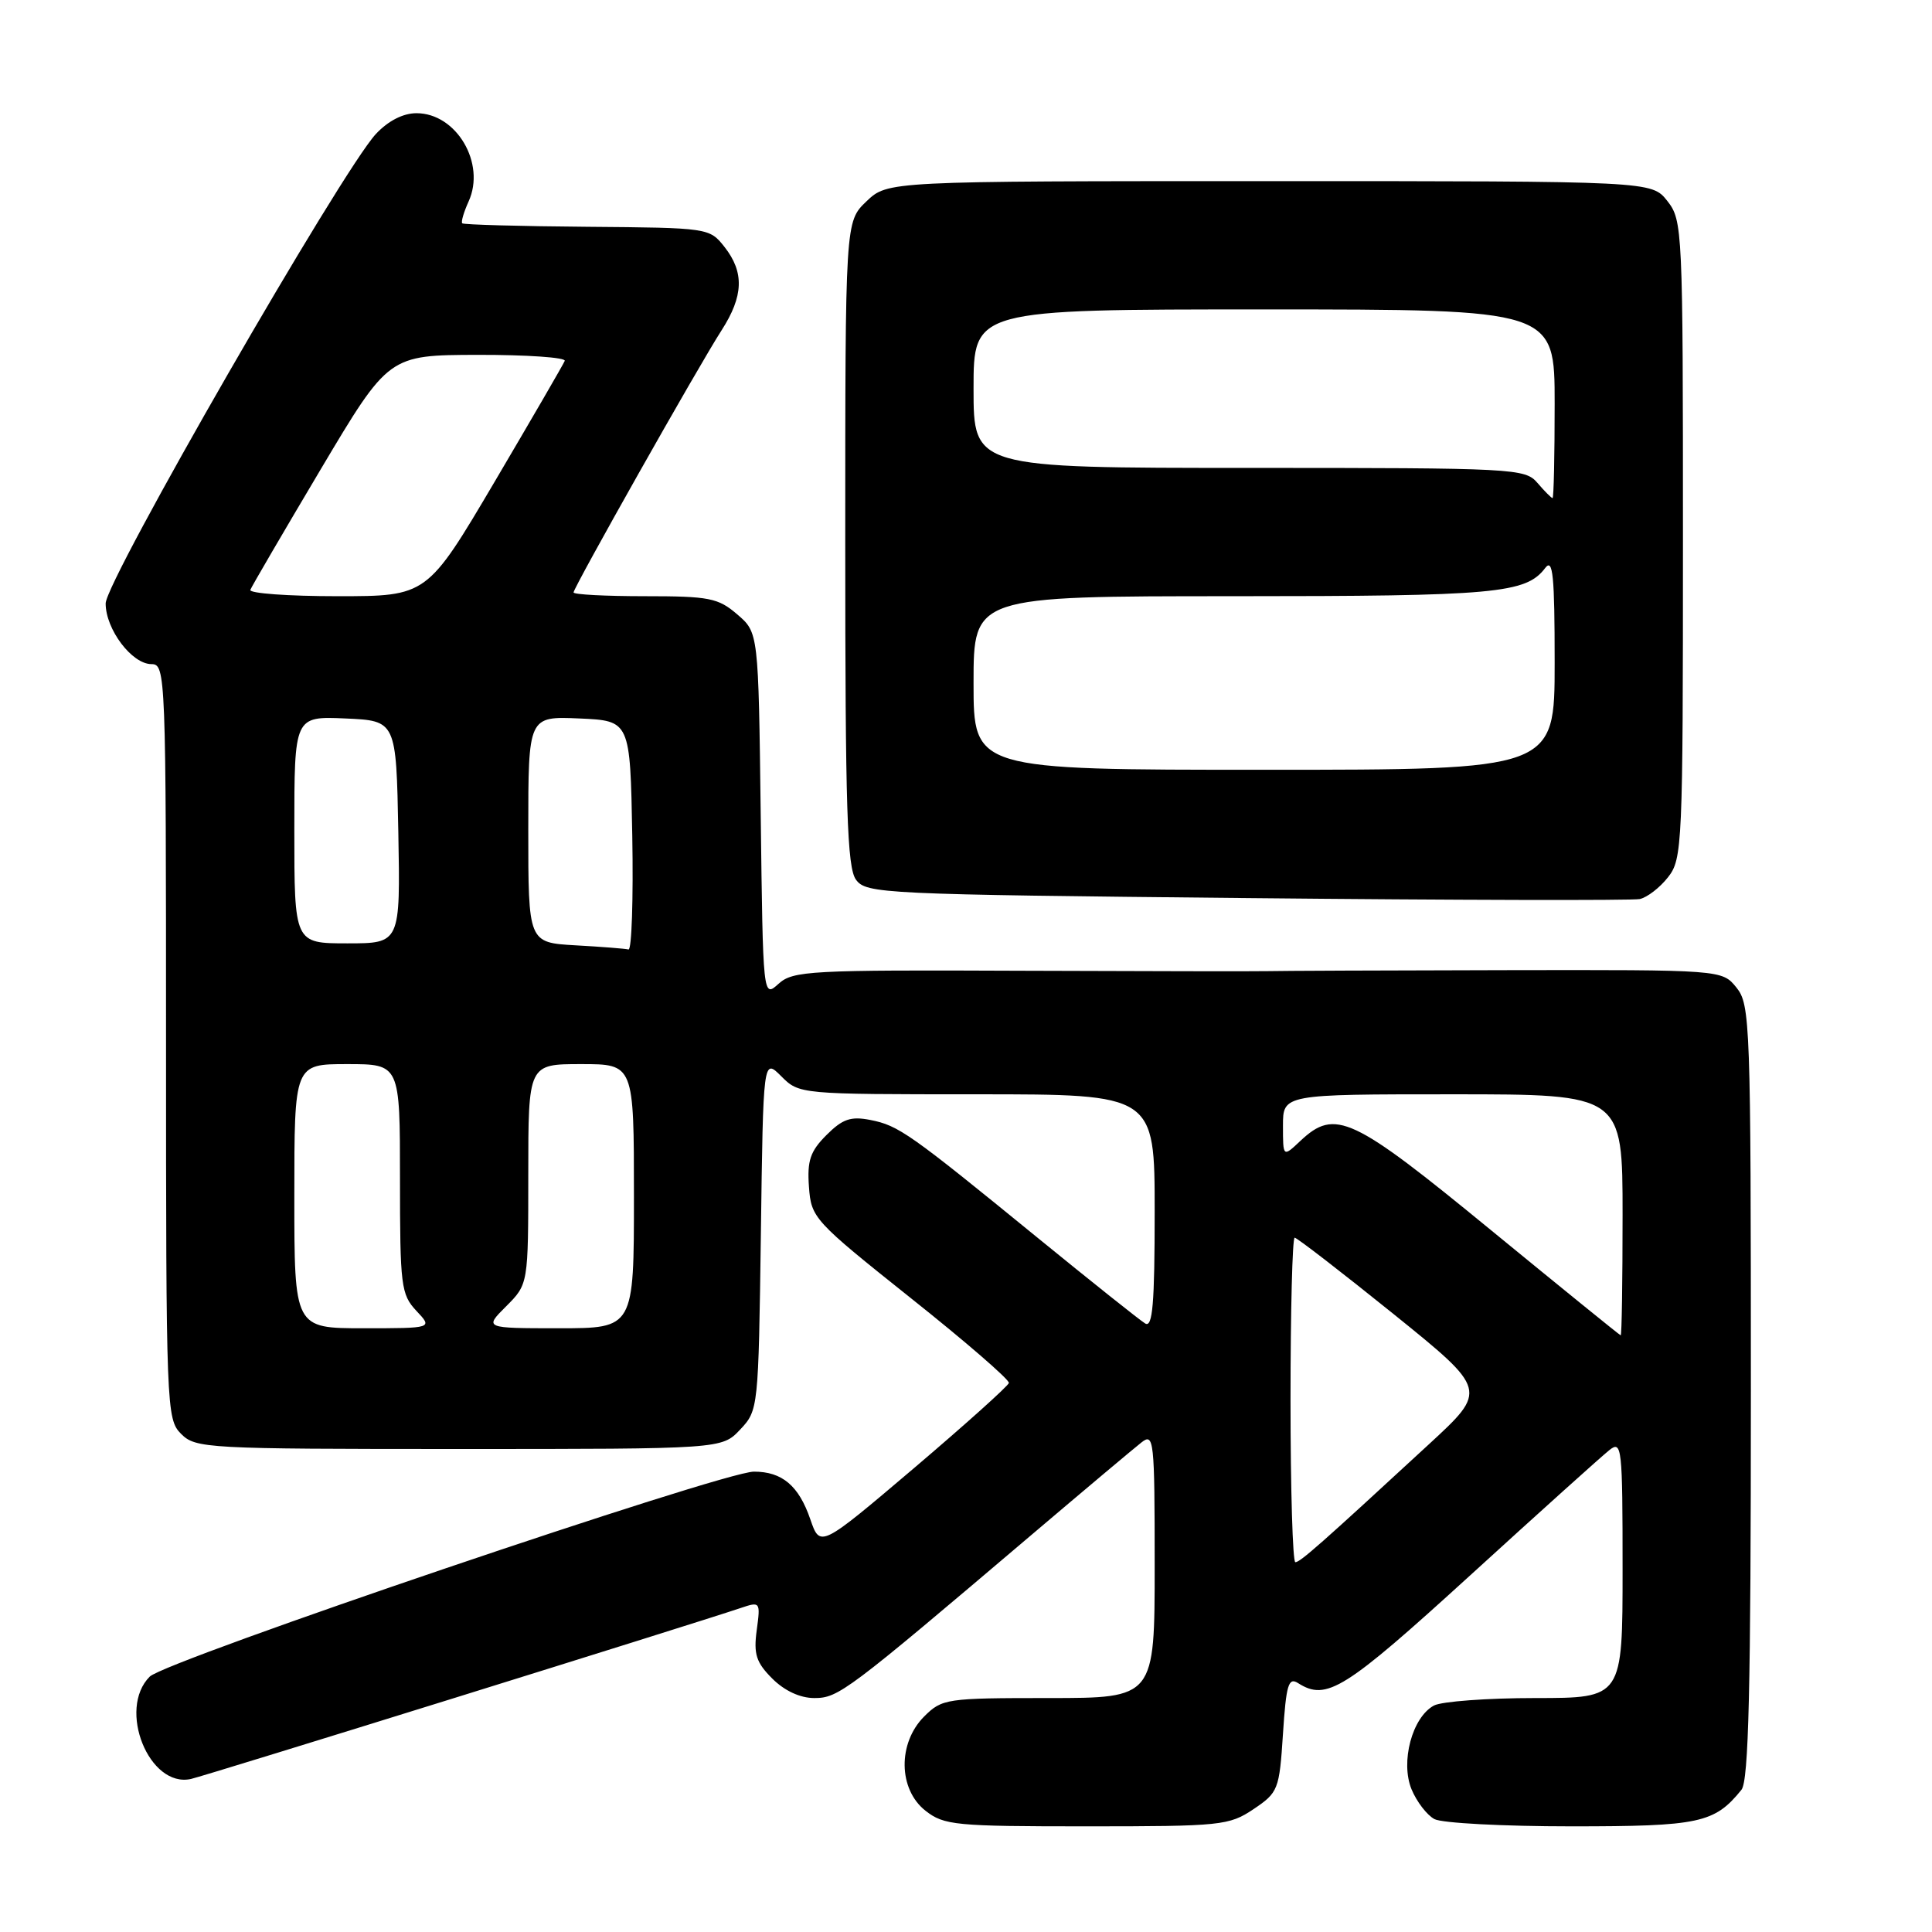 <?xml version="1.0" encoding="UTF-8" standalone="no"?>
<!DOCTYPE svg PUBLIC "-//W3C//DTD SVG 1.1//EN" "http://www.w3.org/Graphics/SVG/1.1/DTD/svg11.dtd" >
<svg xmlns="http://www.w3.org/2000/svg" xmlns:xlink="http://www.w3.org/1999/xlink" version="1.1" viewBox="0 0 256 256">
 <g >
 <path fill="currentColor"
d=" M 166.10 239.72 C 169.37 237.52 169.52 237.15 170.00 229.75 C 170.42 223.23 170.73 222.21 172.00 223.02 C 175.78 225.42 178.12 223.95 194.80 208.75 C 204.00 200.36 212.31 192.88 213.27 192.13 C 214.90 190.84 215.00 191.77 215.00 207.88 C 215.00 225.00 215.00 225.00 203.43 225.00 C 197.07 225.00 191.03 225.45 190.01 225.99 C 187.12 227.54 185.54 233.47 187.04 237.10 C 187.72 238.74 189.08 240.51 190.07 241.04 C 191.06 241.57 199.22 242.00 208.21 242.00 C 225.19 242.00 227.18 241.57 230.75 237.16 C 231.71 235.97 232.00 223.89 232.00 184.42 C 232.00 135.50 231.91 133.12 230.09 130.86 C 228.18 128.50 228.18 128.50 199.34 128.55 C 183.48 128.58 169.38 128.64 168.00 128.68 C 166.62 128.72 151.93 128.69 135.35 128.63 C 107.27 128.51 105.07 128.63 103.16 130.36 C 101.10 132.22 101.10 132.22 100.80 108.02 C 100.50 83.82 100.50 83.82 97.69 81.41 C 95.16 79.23 93.98 79.00 85.44 79.00 C 80.25 79.00 76.00 78.78 76.00 78.50 C 76.00 77.85 92.53 48.55 95.61 43.77 C 98.53 39.23 98.64 36.08 96.00 32.72 C 94.01 30.20 93.89 30.18 77.79 30.05 C 68.88 29.98 61.44 29.77 61.25 29.59 C 61.07 29.41 61.45 28.11 62.09 26.70 C 64.40 21.64 60.48 15.00 55.19 15.00 C 53.41 15.00 51.44 16.01 49.81 17.75 C 45.28 22.62 14.00 76.95 14.00 79.96 C 14.00 83.39 17.48 88.00 20.07 88.00 C 21.95 88.00 22.00 89.29 22.00 138.00 C 22.00 186.67 22.05 188.05 24.00 190.00 C 25.92 191.92 27.33 192.00 60.83 192.00 C 95.65 192.00 95.65 192.00 98.08 189.42 C 100.48 186.87 100.50 186.63 100.82 163.53 C 101.13 140.22 101.13 140.22 103.52 142.61 C 105.90 144.99 105.96 145.00 129.45 145.00 C 153.00 145.00 153.00 145.00 153.00 160.56 C 153.00 172.74 152.73 175.96 151.75 175.37 C 151.06 174.96 144.65 169.85 137.50 164.02 C 120.49 150.14 119.08 149.14 115.32 148.40 C 112.73 147.89 111.64 148.27 109.51 150.40 C 107.36 152.55 106.94 153.79 107.19 157.26 C 107.49 161.39 107.82 161.75 120.68 172.00 C 127.94 177.77 133.79 182.84 133.68 183.25 C 133.58 183.66 127.91 188.75 121.09 194.55 C 108.67 205.09 108.67 205.09 107.37 201.31 C 105.84 196.86 103.64 195.00 99.90 195.00 C 95.79 195.00 21.95 220.05 19.84 222.16 C 15.53 226.47 19.76 236.96 25.31 235.72 C 27.27 235.28 91.67 215.25 98.14 213.07 C 100.74 212.19 100.78 212.24 100.27 216.01 C 99.84 219.19 100.20 220.29 102.33 222.42 C 103.95 224.04 106.02 225.00 107.90 225.00 C 111.09 225.00 112.16 224.20 136.50 203.53 C 143.65 197.46 150.29 191.88 151.25 191.13 C 152.90 189.83 153.00 190.74 153.00 207.38 C 153.00 225.00 153.00 225.00 138.95 225.00 C 125.38 225.00 124.83 225.08 122.45 227.45 C 118.94 230.97 119.02 237.09 122.63 239.93 C 125.09 241.86 126.57 242.00 143.99 242.00 C 161.82 242.00 162.86 241.89 166.10 239.72 Z  M 221.02 116.24 C 222.92 113.83 223.00 112.04 223.00 71.50 C 223.00 30.29 222.95 29.21 220.93 26.63 C 218.85 24.00 218.85 24.00 168.23 24.00 C 117.61 24.00 117.61 24.00 114.80 26.69 C 112.00 29.37 112.00 29.37 112.00 72.00 C 112.00 107.22 112.25 114.95 113.42 116.56 C 114.78 118.42 116.81 118.52 165.17 119.00 C 192.85 119.28 216.30 119.33 217.27 119.13 C 218.25 118.92 219.94 117.62 221.02 116.24 Z  M 171.00 185.50 C 171.00 173.68 171.25 164.00 171.55 164.00 C 171.85 164.00 177.73 168.54 184.62 174.09 C 197.13 184.19 197.13 184.19 189.32 191.39 C 174.96 204.64 172.28 207.00 171.64 207.00 C 171.29 207.00 171.00 197.32 171.00 185.50 Z  M 197.50 162.95 C 179.15 147.90 176.92 146.85 172.31 151.17 C 170.00 153.35 170.00 153.35 170.00 149.17 C 170.00 145.00 170.00 145.00 192.50 145.00 C 215.00 145.00 215.00 145.00 215.00 161.00 C 215.00 169.80 214.89 176.97 214.75 176.94 C 214.61 176.91 206.85 170.61 197.50 162.95 Z  M 39.00 158.50 C 39.00 141.00 39.00 141.00 46.00 141.00 C 53.00 141.00 53.00 141.00 53.00 156.19 C 53.00 170.40 53.14 171.52 55.17 173.69 C 57.35 176.00 57.35 176.00 48.17 176.00 C 39.00 176.00 39.00 176.00 39.00 158.50 Z  M 67.08 173.08 C 70.00 170.15 70.00 170.15 70.00 155.58 C 70.00 141.00 70.00 141.00 77.00 141.00 C 84.00 141.00 84.00 141.00 84.00 158.50 C 84.00 176.00 84.00 176.00 74.08 176.00 C 64.15 176.00 64.15 176.00 67.08 173.08 Z  M 76.25 125.26 C 70.00 124.90 70.00 124.90 70.00 109.91 C 70.00 94.91 70.00 94.91 76.75 95.20 C 83.50 95.50 83.50 95.50 83.78 110.75 C 83.93 119.14 83.70 125.91 83.28 125.81 C 82.85 125.70 79.69 125.45 76.25 125.26 Z  M 39.00 109.95 C 39.00 94.91 39.00 94.91 45.75 95.20 C 52.50 95.50 52.50 95.50 52.78 110.25 C 53.05 125.00 53.05 125.00 46.03 125.00 C 39.00 125.00 39.00 125.00 39.00 109.95 Z  M 33.17 78.16 C 33.35 77.70 37.55 70.51 42.50 62.18 C 51.50 47.05 51.50 47.05 63.33 47.02 C 69.84 47.01 75.02 47.37 74.83 47.82 C 74.65 48.27 70.47 55.47 65.55 63.82 C 56.59 79.00 56.59 79.00 44.71 79.00 C 38.18 79.00 32.98 78.62 33.17 78.16 Z  M 129.00 90.50 C 129.00 79.00 129.00 79.00 163.43 79.00 C 198.19 79.00 202.19 78.64 204.75 75.26 C 205.77 73.92 206.00 76.24 206.00 87.81 C 206.00 102.00 206.00 102.00 167.50 102.00 C 129.00 102.00 129.00 102.00 129.00 90.50 Z  M 203.73 64.00 C 202.08 62.07 200.78 62.00 165.51 62.00 C 129.00 62.00 129.00 62.00 129.00 51.50 C 129.00 41.00 129.00 41.00 167.50 41.00 C 206.00 41.00 206.00 41.00 206.00 53.50 C 206.00 60.38 205.88 66.00 205.72 66.00 C 205.57 66.00 204.67 65.10 203.73 64.00 Z "/>
</g>
</svg>
